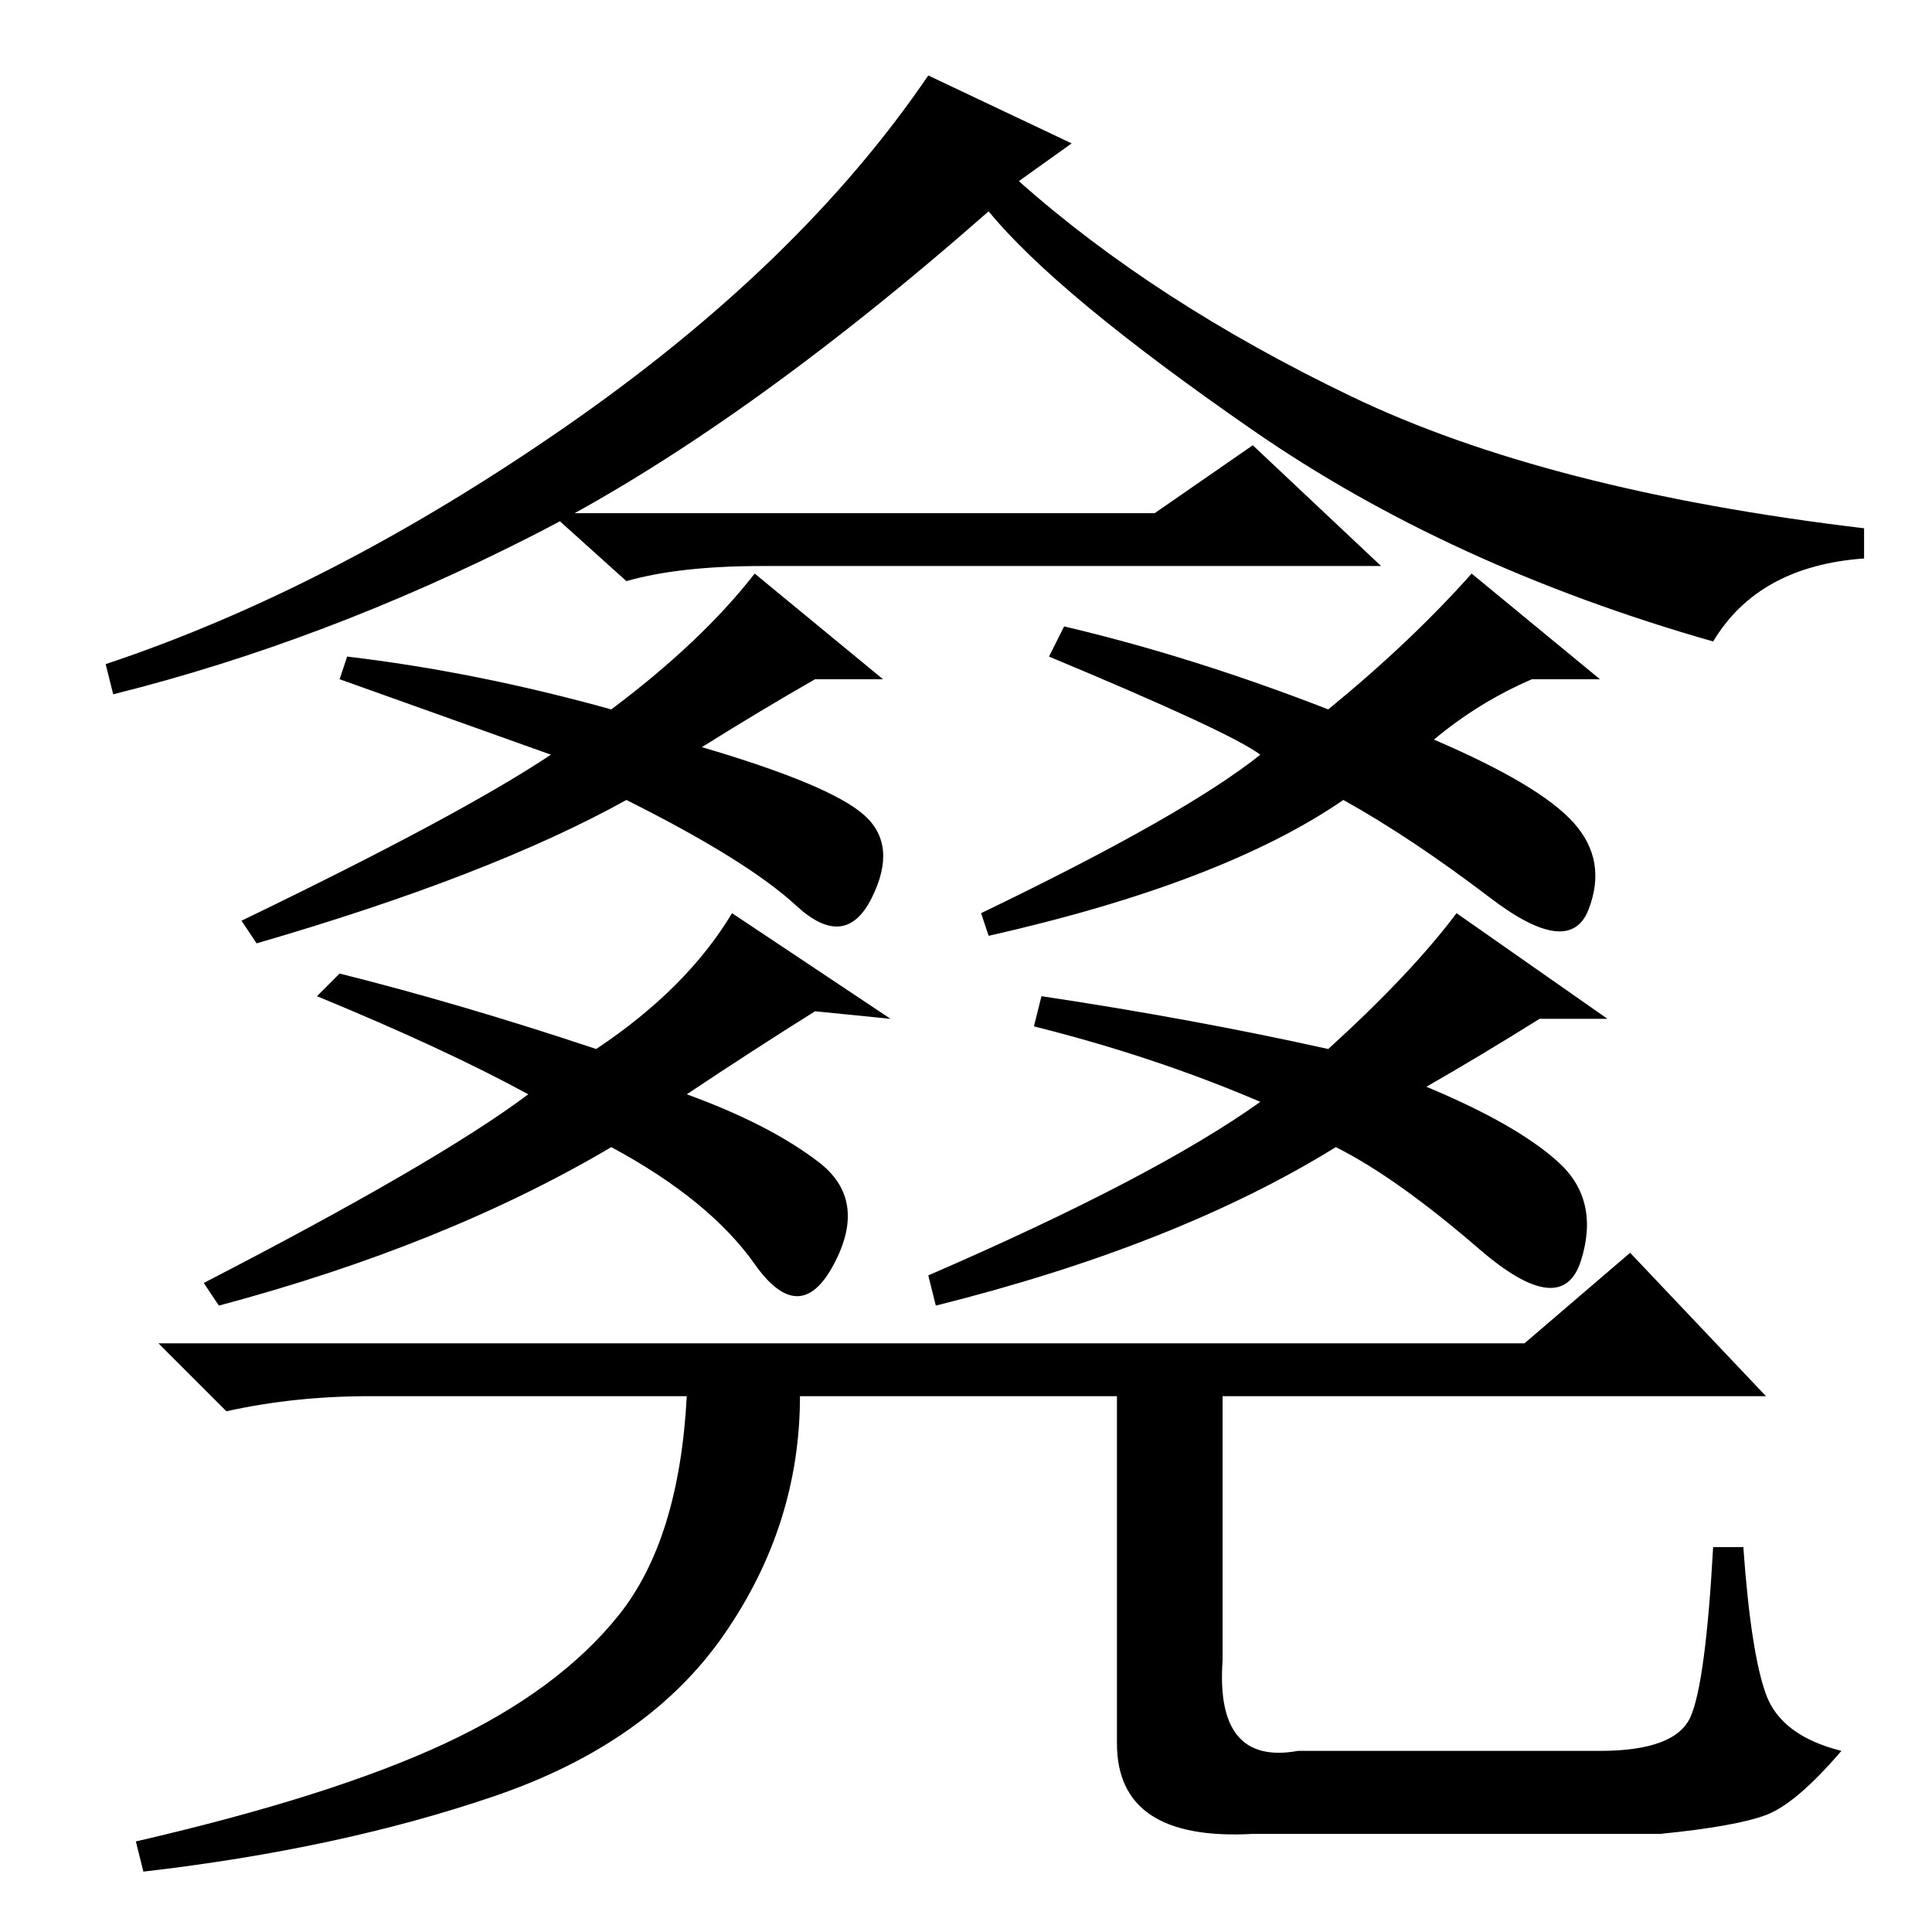 <?xml version="1.0" standalone="no"?>
<!DOCTYPE svg PUBLIC "-//W3C//DTD SVG 1.1//EN" "http://www.w3.org/Graphics/SVG/1.1/DTD/svg11.dtd" >
<svg xmlns="http://www.w3.org/2000/svg" xmlns:xlink="http://www.w3.org/1999/xlink" version="1.1" viewBox="0 -36 256 256">
  <g transform="matrix(1 0 0 -1 0 220)">
   <path fill="currentColor"
d="M142 237l-7 -5q18 -16 44 -28.5t68 -17.5v-4q-14 -1 -20 -11q-35 10 -61 28t-35 29q-33 -29 -60.5 -43t-55.5 -21l-1 4q30 10 61 31.5t48 46.5zM153 188l13 9l17 -16h-82q-11 0 -18 -2l-10 9h80zM108 122q-8 -5 -17 -11q11 -4 17.5 -9t2 -13.5t-10.5 0t-19 15.5
q-22 -13 -52 -21l-2 3q31 16 43 25q-11 6 -28 13l3 3q16 -4 34 -10q12 8 18 18l21 -14zM108 166q-7 -4 -15 -9q17 -5 21.5 -9t1 -11t-10 -1t-22.5 14q-18 -10 -49 -19l-2 3q29 14 41 22l-28 10l1 3q17 -2 35 -7q12 9 19 18l17 -14h-9zM202 78l14 12l18 -19h-72v-35
q-1 -14 10 -12h40q10 0 12 4.5t3 22.5h4q1 -14 3 -19.5t10 -7.5q-6 -7 -10 -8.5t-14 -2.5h-54q-18 -1 -18 12v46h-42q0 -17 -10 -31.5t-30.5 -21.5t-46.5 -10l-1 4q26 6 41 13t23 17t9 29h-42q-10 0 -19 -2l-9 9h181zM204 121q-8 -5 -15 -9q12 -5 17.5 -10t3 -13t-13.5 1.5
t-19 13.5q-21 -13 -53 -21l-1 4q30 13 44 23q-14 6 -30 10l1 4q20 -3 38 -7q11 10 17 18l20 -14h-9zM203 166q-7 -3 -13 -8q14 -6 18.5 -11t2 -11.5t-13 1.5t-19.5 13q-16 -11 -47 -18l-1 3q27 13 37 21q-4 3 -28 13l2 4q17 -4 35 -11q11 9 19 18l17 -14h-9z" />
  </g>

</svg>
